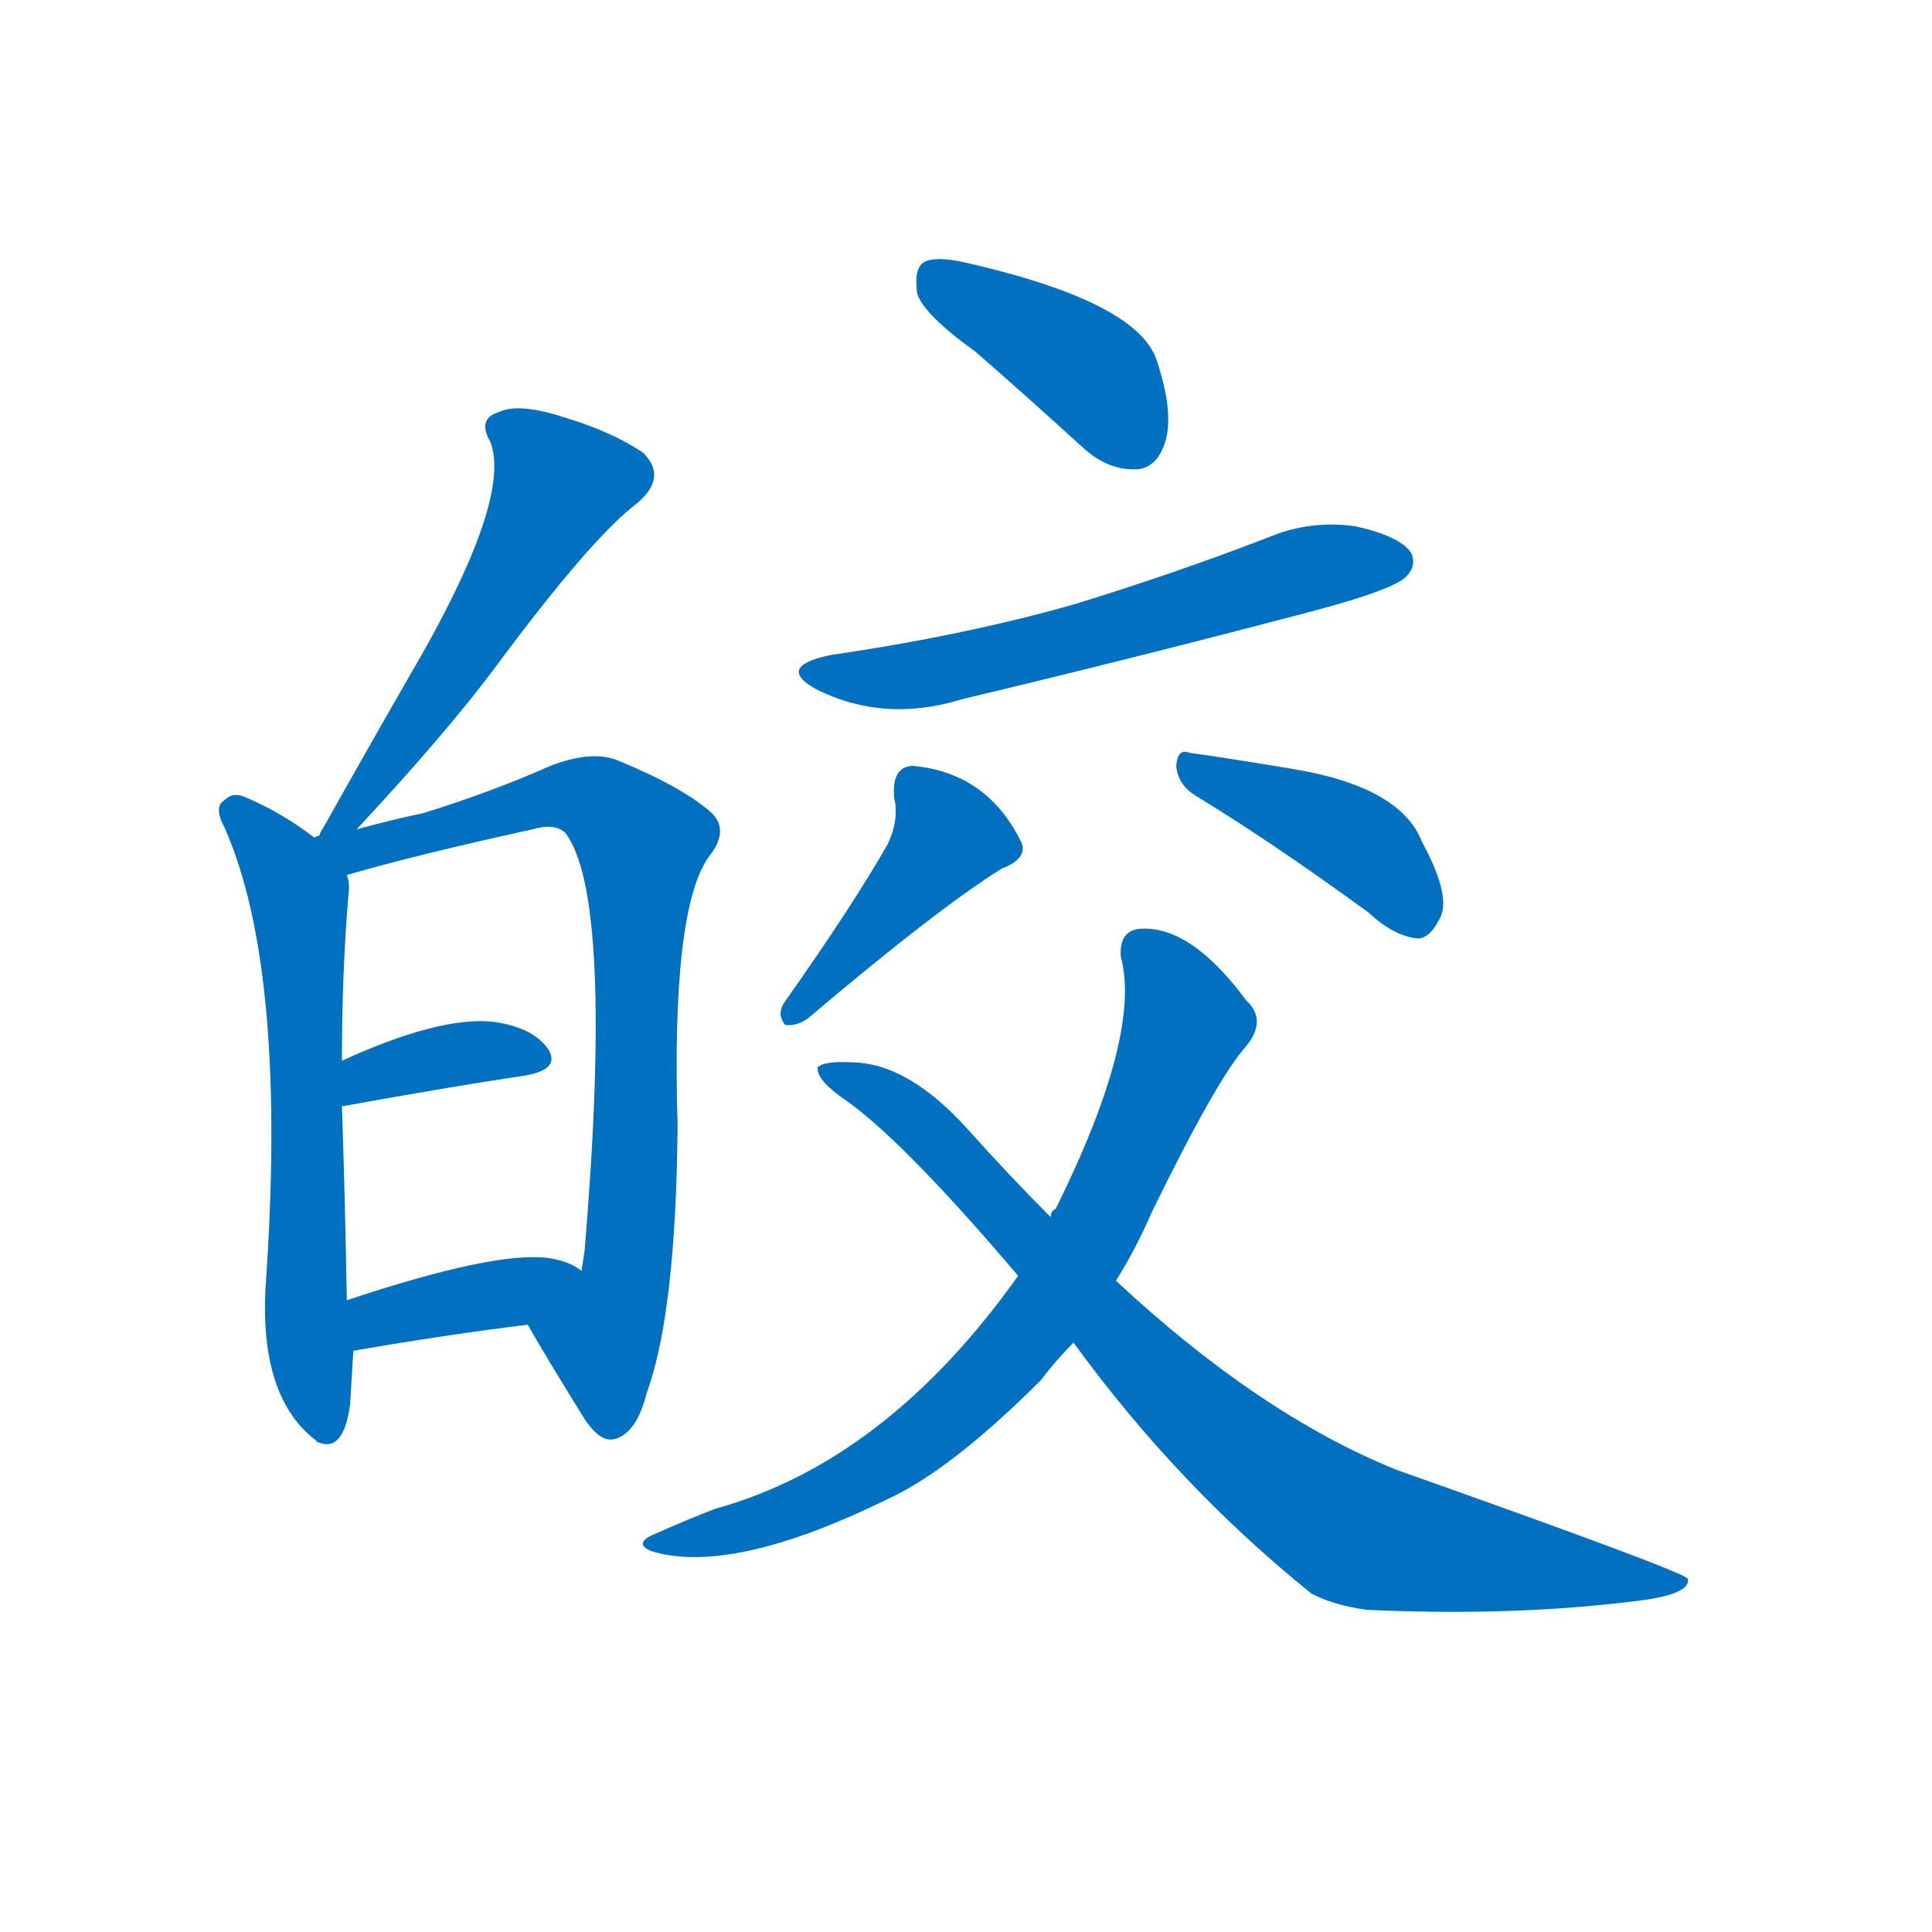<svg width='83' height='83' >
                                <g transform="translate(3, 70) scale(0.07, -0.07)">
                                    <!-- 先将完整的字以灰色字体绘制完成，层级位于下面 -->
                                                                        <path d="M 176 491 Q 230 549 260 589 Q 320 670 348 691 Q 367 707 352 722 Q 333 735 303 744 Q 275 753 263 747 Q 250 743 258 729 Q 271 696 217 600 Q 187 548 155 491 Q 154 490 153 487 C 139 461 156 469 176 491 Z" style="fill: #0070C0;"></path>
                                                                        <path d="M 150 486 Q 129 502 107 511 Q 100 514 95 509 Q 88 505 95 492 Q 134 404 120 208 Q 117 142 151 116 L 152 115 Q 168 108 172 138 Q 173 154 174 171 L 170 202 Q 169 262 167 321 L 167 349 Q 167 404 171 451 Q 172 458 170 463 L 150 486 Z" style="fill: #0070C0;"></path>
                                                                        <path d="M 281 187 Q 293 166 316 129 Q 326 114 335 117 Q 348 121 354 145 Q 372 194 373 309 Q 369 441 392 474 Q 405 490 394 501 Q 376 517 337 533 Q 321 540 295 530 Q 259 514 217 501 Q 198 497 176 491 L 153 487 Q 152 487 150 486 C 121 480 141 455 170 463 Q 215 476 284 491 Q 297 495 304 489 Q 334 450 316 233 Q 315 226 314 220 C 310 190 266 213 281 187 Z" style="fill: #0070C0;"></path>
                                                                        <path d="M 167 321 Q 233 333 280 340 Q 302 344 293 357 Q 283 370 259 373 Q 226 376 167 349 C 140 337 137 316 167 321 Z" style="fill: #0070C0;"></path>
                                                                        <path d="M 174 171 Q 232 181 281 187 C 311 191 339 203 314 220 Q 307 226 293 228 Q 260 232 170 202 C 142 193 144 166 174 171 Z" style="fill: #0070C0;"></path>
                                                                        <path d="M 556 784 Q 587 757 621 726 Q 637 711 655 712 Q 667 713 672 728 Q 678 746 667 779 Q 655 815 549 839 Q 531 843 524 839 Q 518 835 520 820 Q 524 807 556 784 Z" style="fill: #0070C0;"></path>
                                                                        <path d="M 467 598 Q 433 591 458 577 Q 500 556 548 571 Q 653 596 763 625 Q 812 638 820 646 Q 827 653 823 661 Q 816 671 789 677 Q 761 681 735 670 Q 678 648 616 629 Q 549 610 467 598 Z" style="fill: #0070C0;"></path>
                                                                        <path d="M 502 482 Q 481 445 438 384 Q 434 377 439 371 Q 446 370 453 375 Q 532 442 572 467 Q 588 473 584 483 Q 563 526 517 530 Q 504 529 506 510 Q 509 497 502 482 Z" style="fill: #0070C0;"></path>
                                                                        <path d="M 692 511 Q 738 483 797 440 Q 813 425 828 424 Q 835 425 840 435 Q 849 448 830 483 Q 817 517 751 528 Q 709 535 687 538 Q 680 541 679 530 Q 680 518 692 511 Z" style="fill: #0070C0;"></path>
                                                                        <path d="M 642 214 Q 654 233 664 256 Q 704 338 722 358 Q 735 374 722 386 Q 688 432 657 430 Q 644 429 645 413 Q 658 365 605 258 Q 602 257 602 253 L 582 217 Q 501 103 396 74 Q 378 67 360 59 Q 345 53 357 48 Q 406 33 502 80 Q 541 98 596 153 Q 605 165 616 176 L 642 214 Z" style="fill: #0070C0;"></path>
                                                                        <path d="M 616 176 Q 680 88 762 22 Q 775 15 796 12 Q 884 8 958 17 Q 995 21 993 31 Q 992 35 814 98 Q 730 132 642 214 L 602 253 Q 577 278 551 307 Q 515 347 481 348 Q 463 349 459 345 Q 458 338 473 327 Q 509 303 582 217 L 616 176 Z" style="fill: #0070C0;"></path>
                                    
                                    
                                                                                                                                                                                                                                                                                                                                                                                                                                                                                                                                                                                                                                                                                                                                                                                                                                                                                                                                                </g>
                            </svg>
